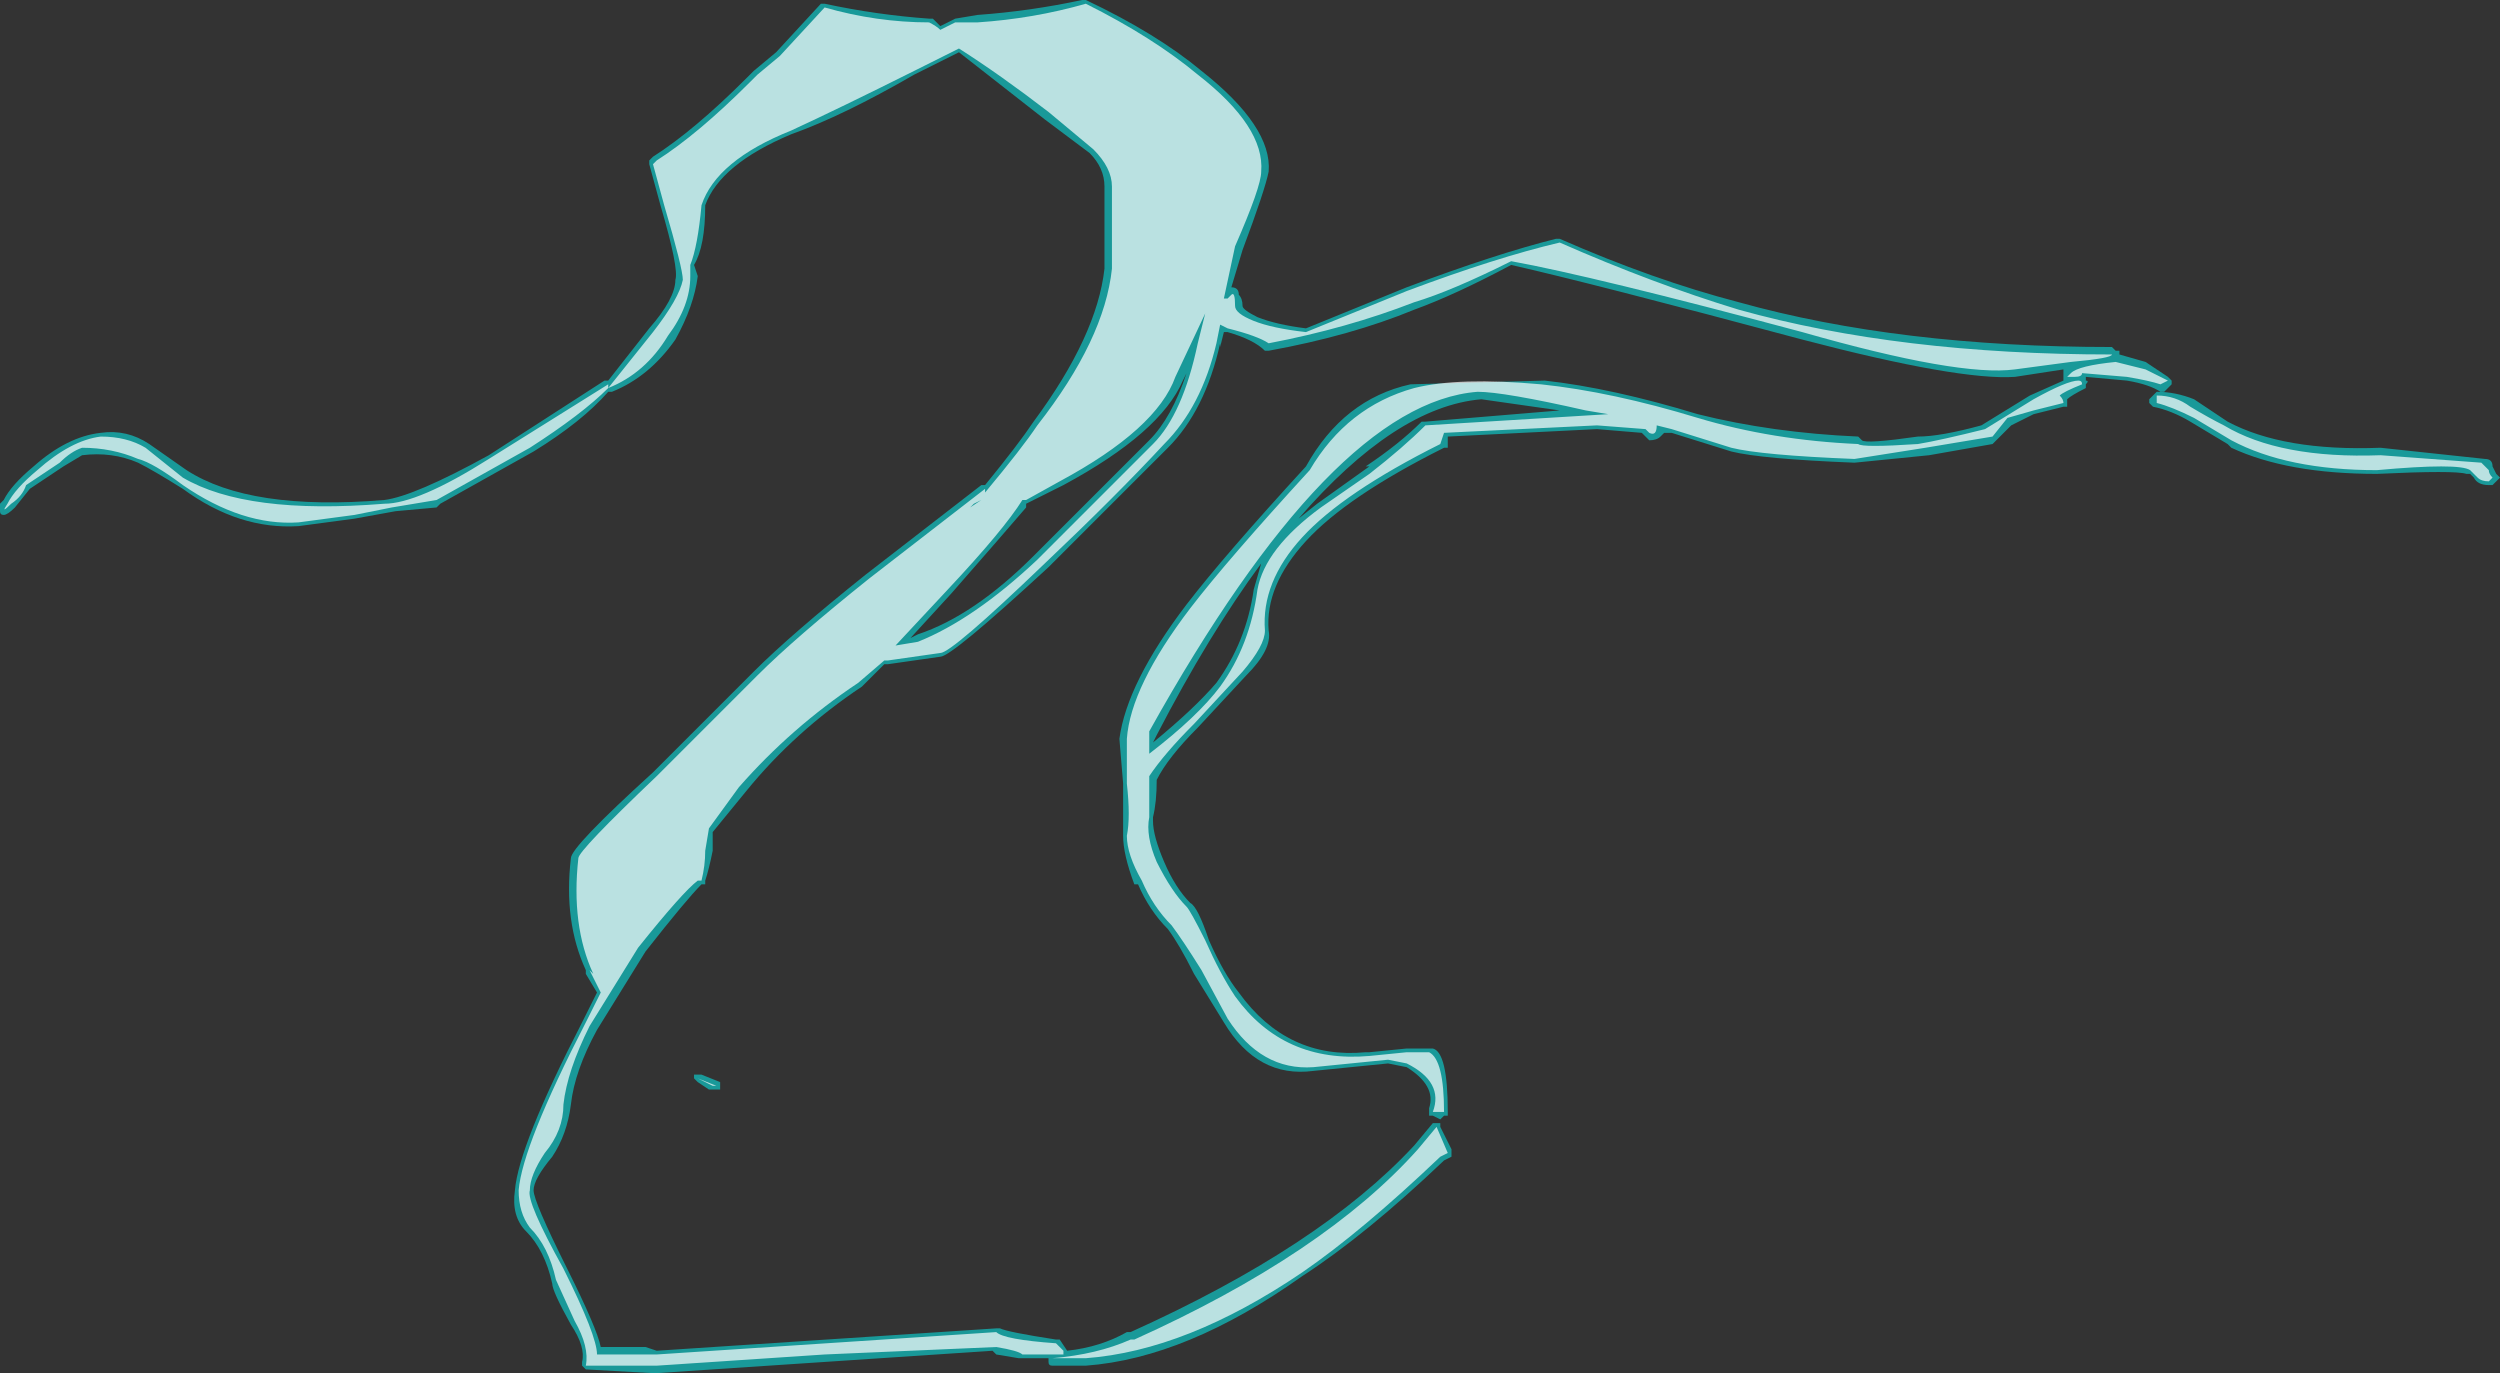 <?xml version="1.0" encoding="UTF-8" standalone="no"?>
<svg xmlns:ffdec="https://www.free-decompiler.com/flash" xmlns:xlink="http://www.w3.org/1999/xlink" ffdec:objectType="shape" height="18.4px" width="33.5px" xmlns="http://www.w3.org/2000/svg">
  <rect width="100%" height="100%" fill="#333333" stroke="none"/>
  <g transform="matrix(1.0, 0.0, 0.0, 1.0, 30.95, 26.9)">
    <path d="M2.5 -20.55 L2.55 -20.5 2.45 -20.4 2.4 -20.4 Q2.25 -20.4 2.2 -20.5 L2.15 -20.55 2.1 -20.55 Q1.95 -20.6 0.9 -20.55 -0.3 -20.55 -1.05 -20.9 L-1.1 -20.95 -1.6 -21.25 Q-1.85 -21.4 -2.1 -21.45 L-2.15 -21.5 -2.15 -21.55 -2.05 -21.65 Q-1.8 -21.65 -1.55 -21.55 L-1.1 -21.25 Q-0.35 -20.85 0.95 -20.9 L2.35 -20.75 Q2.45 -20.75 2.45 -20.65 L2.5 -20.55 M-29.85 -20.8 L-30.1 -20.65 -30.55 -20.35 -30.75 -20.1 Q-30.85 -20.0 -30.9 -20.0 -30.95 -20.0 -30.95 -20.05 L-30.95 -20.15 -30.9 -20.2 Q-30.8 -20.4 -30.5 -20.65 -30.05 -21.05 -29.6 -21.1 -29.25 -21.15 -28.95 -20.95 L-28.45 -20.6 Q-27.6 -20.05 -25.8 -20.2 -25.4 -20.25 -24.4 -20.8 L-22.85 -21.8 -22.8 -21.8 -22.25 -22.5 Q-21.9 -22.9 -21.9 -23.15 -21.85 -23.3 -22.1 -24.15 L-22.25 -24.7 -22.25 -24.75 -22.2 -24.8 Q-21.65 -25.15 -20.95 -25.85 L-20.85 -25.95 -20.55 -26.2 -19.95 -26.85 -19.9 -26.85 Q-19.2 -26.7 -18.5 -26.65 L-18.45 -26.65 -18.35 -26.55 -18.15 -26.65 -17.85 -26.7 Q-17.15 -26.75 -16.45 -26.9 L-16.4 -26.9 Q-15.45 -26.45 -14.85 -25.95 -13.9 -25.2 -13.95 -24.6 -14.0 -24.35 -14.3 -23.55 L-14.45 -23.05 Q-14.35 -23.05 -14.35 -22.95 -14.3 -22.9 -14.3 -22.8 -14.3 -22.75 -14.1 -22.65 -13.85 -22.55 -13.45 -22.5 L-12.1 -23.05 Q-10.9 -23.5 -10.1 -23.7 L-10.05 -23.7 Q-8.8 -23.15 -7.65 -22.85 -5.5 -22.25 -2.65 -22.25 L-2.6 -22.2 -2.55 -22.2 -2.55 -22.15 -2.2 -22.05 -1.9 -21.85 -1.85 -21.8 -1.85 -21.75 -1.95 -21.65 -2.0 -21.65 Q-2.15 -21.75 -2.45 -21.8 L-3.0 -21.85 -3.0 -21.8 Q-2.95 -21.8 -3.0 -21.75 L-3.0 -21.7 Q-3.2 -21.6 -3.25 -21.55 L-3.25 -21.45 -3.3 -21.45 -3.7 -21.35 -4.0 -21.2 -4.25 -20.95 -5.1 -20.8 -6.1 -20.7 Q-7.35 -20.75 -7.75 -20.85 L-8.55 -21.1 -8.65 -21.1 -8.7 -21.05 Q-8.75 -21.0 -8.85 -21.0 L-8.95 -21.1 -9.55 -21.15 -11.55 -21.05 -11.55 -20.9 -11.6 -20.9 Q-12.9 -20.25 -13.45 -19.65 -14.0 -19.05 -13.95 -18.45 -13.9 -18.2 -14.25 -17.85 L-14.9 -17.15 Q-15.3 -16.75 -15.45 -16.45 -15.45 -16.15 -15.5 -15.95 L-15.5 -15.9 Q-15.5 -15.7 -15.35 -15.35 -15.2 -15.0 -15.0 -14.8 -14.9 -14.75 -14.75 -14.3 -14.55 -13.85 -14.35 -13.6 -13.7 -12.7 -12.65 -12.8 L-12.6 -12.8 -12.1 -12.85 -11.75 -12.85 Q-11.55 -12.8 -11.55 -12.0 L-11.55 -11.95 -11.6 -11.95 -11.65 -11.9 -11.75 -11.95 -11.8 -11.95 -11.8 -12.05 Q-11.7 -12.35 -12.1 -12.6 L-12.35 -12.65 -13.35 -12.55 Q-14.1 -12.45 -14.55 -13.2 L-14.95 -13.85 Q-15.15 -14.25 -15.3 -14.45 -15.55 -14.7 -15.7 -15.05 L-15.75 -15.05 Q-15.9 -15.45 -15.9 -15.7 -15.9 -15.95 -15.9 -16.4 L-15.95 -17.0 Q-15.85 -17.75 -15.05 -18.8 -14.55 -19.45 -13.45 -20.65 -12.95 -21.55 -12.05 -21.75 L-10.25 -21.8 Q-9.35 -21.7 -8.2 -21.35 -7.2 -21.1 -6.05 -21.05 L-6.0 -21.0 Q-5.95 -20.95 -5.25 -21.05 -4.95 -21.05 -4.4 -21.2 L-3.75 -21.6 -3.3 -21.8 -3.3 -21.95 -3.95 -21.85 Q-4.7 -21.8 -6.8 -22.35 -9.6 -23.1 -10.7 -23.35 -11.45 -22.95 -12.0 -22.75 -12.85 -22.4 -13.95 -22.2 L-14.0 -22.2 Q-14.15 -22.35 -14.5 -22.45 L-14.55 -22.45 -14.6 -22.25 -14.6 -22.3 Q-14.8 -21.4 -15.3 -20.9 L-16.9 -19.3 Q-18.2 -18.1 -18.35 -18.1 L-19.05 -18.0 -19.1 -18.0 -19.4 -17.7 Q-20.3 -17.1 -20.95 -16.3 L-21.4 -15.75 -21.4 -15.5 Q-21.45 -15.25 -21.5 -15.1 L-21.5 -15.05 -21.55 -15.05 Q-21.75 -14.85 -22.3 -14.15 L-22.95 -13.1 Q-23.25 -12.55 -23.3 -12.1 -23.35 -11.7 -23.55 -11.4 -23.8 -11.1 -23.8 -10.95 -23.8 -10.8 -23.35 -9.9 -22.95 -9.1 -22.9 -8.85 L-22.3 -8.85 -22.15 -8.8 -17.6 -9.1 -17.55 -9.1 Q-17.45 -9.05 -16.8 -8.95 L-16.75 -8.95 -16.65 -8.8 Q-16.2 -8.85 -15.85 -9.05 L-15.8 -9.05 Q-13.25 -10.2 -12.0 -11.55 L-11.75 -11.85 -11.65 -11.85 -11.65 -11.8 -11.5 -11.5 -11.5 -11.4 -11.6 -11.35 Q-12.65 -10.35 -13.5 -9.8 -15.05 -8.7 -16.4 -8.6 L-16.85 -8.6 Q-16.9 -8.6 -16.9 -8.65 L-16.9 -8.7 -17.3 -8.7 -17.6 -8.75 -17.65 -8.8 -22.15 -8.5 -22.2 -8.5 -23.1 -8.55 -23.15 -8.6 -23.15 -8.65 Q-23.1 -8.85 -23.3 -9.15 -23.55 -9.6 -23.55 -9.7 -23.65 -10.15 -23.9 -10.4 -24.1 -10.6 -24.05 -10.95 -24.0 -11.55 -23.15 -13.2 L-22.95 -13.6 -23.1 -13.85 -23.1 -13.9 Q-23.4 -14.55 -23.3 -15.4 -23.3 -15.55 -22.2 -16.55 L-20.85 -17.9 Q-20.35 -18.4 -19.35 -19.2 L-17.8 -20.4 -17.75 -20.4 Q-17.3 -20.95 -17.1 -21.25 -16.25 -22.4 -16.15 -23.3 -16.15 -23.45 -16.15 -24.4 -16.15 -24.65 -16.35 -24.85 L-16.95 -25.3 -18.1 -26.2 -18.7 -25.9 Q-19.65 -25.35 -20.35 -25.1 -21.3 -24.7 -21.5 -24.15 -21.5 -23.6 -21.65 -23.35 L-21.6 -23.2 Q-21.65 -22.8 -21.9 -22.35 -22.25 -21.85 -22.75 -21.65 L-22.8 -21.65 Q-23.15 -21.25 -23.8 -20.85 L-25.05 -20.15 -25.1 -20.1 -25.65 -20.05 -26.2 -19.95 -26.95 -19.85 Q-27.75 -19.8 -28.5 -20.35 -28.9 -20.6 -29.1 -20.7 -29.45 -20.85 -29.85 -20.8 M-11.1 -21.55 Q-12.25 -21.45 -13.55 -19.95 L-13.3 -20.15 -12.6 -20.65 -12.65 -20.65 Q-12.2 -20.95 -11.9 -21.25 L-11.85 -21.25 -10.05 -21.4 -11.1 -21.55 M-15.1 -21.8 Q-15.4 -21.1 -16.7 -20.4 L-17.2 -20.15 -17.2 -20.1 Q-17.5 -19.75 -18.2 -18.95 L-18.75 -18.35 -18.65 -18.4 Q-17.9 -18.65 -17.1 -19.45 L-15.55 -21.0 Q-15.25 -21.3 -15.05 -21.9 L-15.1 -21.8 M-14.05 -19.35 Q-14.75 -18.4 -15.45 -17.05 L-15.5 -16.95 Q-14.95 -17.4 -14.65 -17.75 -14.25 -18.3 -14.15 -19.0 L-14.05 -19.35 M-21.6 -12.5 L-21.55 -12.5 -21.3 -12.4 -21.3 -12.3 -21.45 -12.3 -21.6 -12.4 -21.65 -12.45 -21.65 -12.5 -21.6 -12.5" fill="#00ffff" fill-opacity="0.502" fill-rule="evenodd" stroke="none"/>
    <path d="M-29.1 -20.75 Q-29.45 -20.9 -29.85 -20.9 -30.0 -20.85 -30.15 -20.7 L-30.6 -20.4 Q-30.65 -20.25 -30.8 -20.15 -30.95 -20.0 -30.85 -20.15 -30.75 -20.35 -30.45 -20.6 -30.0 -21.0 -29.6 -21.05 -29.25 -21.05 -29.0 -20.9 L-28.5 -20.5 Q-27.65 -20.0 -25.8 -20.15 -25.35 -20.15 -24.4 -20.75 L-22.8 -21.75 -22.8 -21.7 Q-23.15 -21.35 -23.85 -20.9 L-25.1 -20.2 -25.7 -20.1 -26.2 -20.0 -26.95 -19.9 Q-27.7 -19.85 -28.5 -20.4 -28.9 -20.7 -29.1 -20.75 M2.45 -20.5 L2.4 -20.45 Q2.3 -20.45 2.25 -20.5 L2.15 -20.6 Q2.0 -20.7 0.9 -20.6 -0.3 -20.6 -1.05 -21.0 L-1.55 -21.3 Q-1.85 -21.45 -2.05 -21.5 L-2.05 -21.6 Q-1.8 -21.6 -1.6 -21.45 -1.35 -21.3 -1.15 -21.2 -0.4 -20.75 0.95 -20.8 L2.3 -20.7 2.4 -20.6 Q2.4 -20.55 2.45 -20.5 M-23.5 -9.75 Q-23.6 -10.2 -23.85 -10.45 -24.0 -10.65 -24.0 -10.95 -23.95 -11.55 -23.1 -13.2 L-22.9 -13.6 -23.05 -13.9 -23.0 -13.85 Q-23.3 -14.5 -23.2 -15.4 -23.2 -15.5 -22.15 -16.5 L-20.8 -17.85 Q-20.3 -18.35 -19.3 -19.15 L-17.75 -20.35 -17.75 -20.3 Q-17.25 -20.9 -17.05 -21.2 -16.15 -22.35 -16.05 -23.3 -16.05 -23.45 -16.05 -24.4 -16.05 -24.65 -16.3 -24.9 L-16.9 -25.4 Q-17.55 -25.9 -18.1 -26.25 L-18.7 -25.95 Q-19.7 -25.45 -20.35 -25.15 -21.35 -24.75 -21.55 -24.15 -21.6 -23.6 -21.7 -23.35 L-21.7 -23.2 Q-21.7 -22.8 -22.0 -22.4 -22.3 -21.9 -22.8 -21.7 L-22.2 -22.45 Q-21.85 -22.9 -21.8 -23.15 -21.8 -23.3 -22.05 -24.15 L-22.2 -24.7 -22.15 -24.75 Q-21.6 -25.1 -20.9 -25.8 L-20.8 -25.9 -20.5 -26.15 -19.9 -26.8 Q-19.2 -26.6 -18.5 -26.6 -18.4 -26.55 -18.35 -26.5 L-18.15 -26.6 -17.85 -26.6 Q-17.1 -26.65 -16.4 -26.85 -15.5 -26.4 -14.9 -25.9 -14.0 -25.2 -14.05 -24.6 -14.05 -24.4 -14.4 -23.6 L-14.55 -22.9 -14.5 -22.9 -14.45 -22.95 Q-14.4 -23.0 -14.4 -22.8 -14.4 -22.7 -14.15 -22.6 -13.9 -22.5 -13.45 -22.45 L-12.1 -23.0 Q-10.9 -23.45 -10.05 -23.65 -8.8 -23.1 -7.65 -22.75 -5.5 -22.15 -2.65 -22.15 -2.65 -22.1 -3.2 -22.05 L-3.95 -21.95 Q-4.7 -21.85 -6.8 -22.45 -9.6 -23.2 -10.7 -23.4 -11.5 -23.0 -12.0 -22.85 -12.9 -22.5 -13.95 -22.3 -14.1 -22.4 -14.5 -22.5 L-14.6 -22.55 -14.65 -22.3 Q-14.85 -21.45 -15.35 -20.95 -16.0 -20.25 -16.95 -19.35 -18.2 -18.15 -18.35 -18.15 L-19.05 -18.05 -19.1 -18.05 -19.45 -17.75 Q-20.35 -17.15 -21.05 -16.35 L-21.45 -15.8 -21.5 -15.5 Q-21.5 -15.3 -21.55 -15.1 L-21.6 -15.1 Q-21.8 -14.95 -22.4 -14.2 L-23.05 -13.15 Q-23.35 -12.55 -23.4 -12.1 -23.4 -11.75 -23.65 -11.45 -23.85 -11.15 -23.85 -10.95 -23.9 -10.8 -23.4 -9.9 -22.95 -9.0 -22.95 -8.75 L-22.15 -8.75 -17.6 -9.05 Q-17.5 -8.95 -16.8 -8.9 L-16.7 -8.8 -16.7 -8.75 -17.25 -8.75 Q-17.3 -8.8 -17.6 -8.85 L-19.9 -8.75 -22.15 -8.6 -23.1 -8.6 Q-23.05 -8.85 -23.25 -9.2 L-23.5 -9.75 M-17.95 -20.1 L-17.9 -20.15 -17.8 -20.2 -17.95 -20.1 M-18.15 -19.9 L-18.15 -19.9 M-14.9 -22.3 L-14.8 -22.7 -15.2 -21.85 Q-15.45 -21.15 -16.75 -20.45 L-17.2 -20.2 -17.25 -20.2 Q-17.5 -19.8 -18.25 -19.0 L-18.95 -18.25 -18.65 -18.3 Q-17.9 -18.6 -17.05 -19.4 L-15.5 -20.95 Q-15.1 -21.35 -14.9 -22.3 M-9.7 -21.4 Q-10.8 -21.65 -11.15 -21.65 -13.1 -21.5 -15.55 -17.1 L-15.55 -16.8 Q-14.9 -17.3 -14.6 -17.7 -14.2 -18.25 -14.1 -19.0 -14.0 -19.55 -13.25 -20.1 L-12.6 -20.55 Q-12.15 -20.9 -11.85 -21.2 L-9.4 -21.35 -9.7 -21.4 M-3.15 -21.85 L-3.25 -21.85 -3.2 -21.9 Q-3.1 -22.0 -2.6 -22.05 L-2.2 -21.95 -1.9 -21.8 -2.0 -21.75 Q-2.15 -21.8 -2.45 -21.85 L-3.05 -21.9 Q-3.05 -21.85 -3.15 -21.85 M-3.7 -21.4 L-4.05 -21.3 -4.25 -21.05 -5.15 -20.9 -6.1 -20.75 Q-7.35 -20.8 -7.75 -20.9 L-8.55 -21.15 -8.75 -21.2 Q-8.75 -21.05 -8.85 -21.1 L-8.9 -21.15 -9.55 -21.2 -11.6 -21.1 -11.65 -20.95 Q-12.95 -20.3 -13.5 -19.7 -14.05 -19.1 -14.0 -18.45 -14.0 -18.25 -14.3 -17.9 L-14.95 -17.2 Q-15.35 -16.8 -15.55 -16.5 -15.55 -16.15 -15.55 -15.95 -15.6 -15.7 -15.45 -15.35 -15.25 -14.95 -15.05 -14.75 -15.0 -14.7 -14.8 -14.3 -14.6 -13.85 -14.4 -13.55 -13.75 -12.65 -12.6 -12.75 L-12.1 -12.8 -11.8 -12.8 Q-11.6 -12.7 -11.6 -12.0 L-11.75 -12.0 Q-11.6 -12.4 -12.1 -12.65 L-12.35 -12.7 -13.35 -12.6 Q-14.05 -12.55 -14.5 -13.25 L-14.85 -13.9 Q-15.1 -14.3 -15.25 -14.5 -15.5 -14.75 -15.65 -15.1 -15.85 -15.45 -15.85 -15.7 -15.8 -15.95 -15.85 -16.4 L-15.85 -17.0 Q-15.8 -17.7 -15.0 -18.75 -14.5 -19.4 -13.4 -20.6 -12.9 -21.45 -12.0 -21.7 -11.4 -21.85 -10.3 -21.75 -9.35 -21.65 -8.2 -21.3 -7.2 -21.0 -6.05 -20.95 -6.0 -20.9 -5.25 -20.95 -4.95 -21.0 -4.35 -21.15 L-3.7 -21.55 Q-3.25 -21.8 -3.1 -21.8 -3.05 -21.8 -3.05 -21.75 -3.3 -21.65 -3.35 -21.6 -3.3 -21.55 -3.3 -21.5 L-3.7 -21.4 M-11.7 -11.8 L-11.55 -11.45 -11.65 -11.4 Q-12.7 -10.4 -13.5 -9.85 -15.05 -8.8 -16.4 -8.7 L-16.85 -8.7 Q-16.25 -8.75 -15.8 -8.95 L-15.75 -8.95 Q-13.2 -10.1 -11.95 -11.5 L-11.7 -11.8 M-21.4 -12.35 L-21.6 -12.45 -21.35 -12.35 -21.4 -12.35" fill="#ffffff" fill-opacity="0.702" fill-rule="evenodd" stroke="none"/>
  </g>
</svg>

